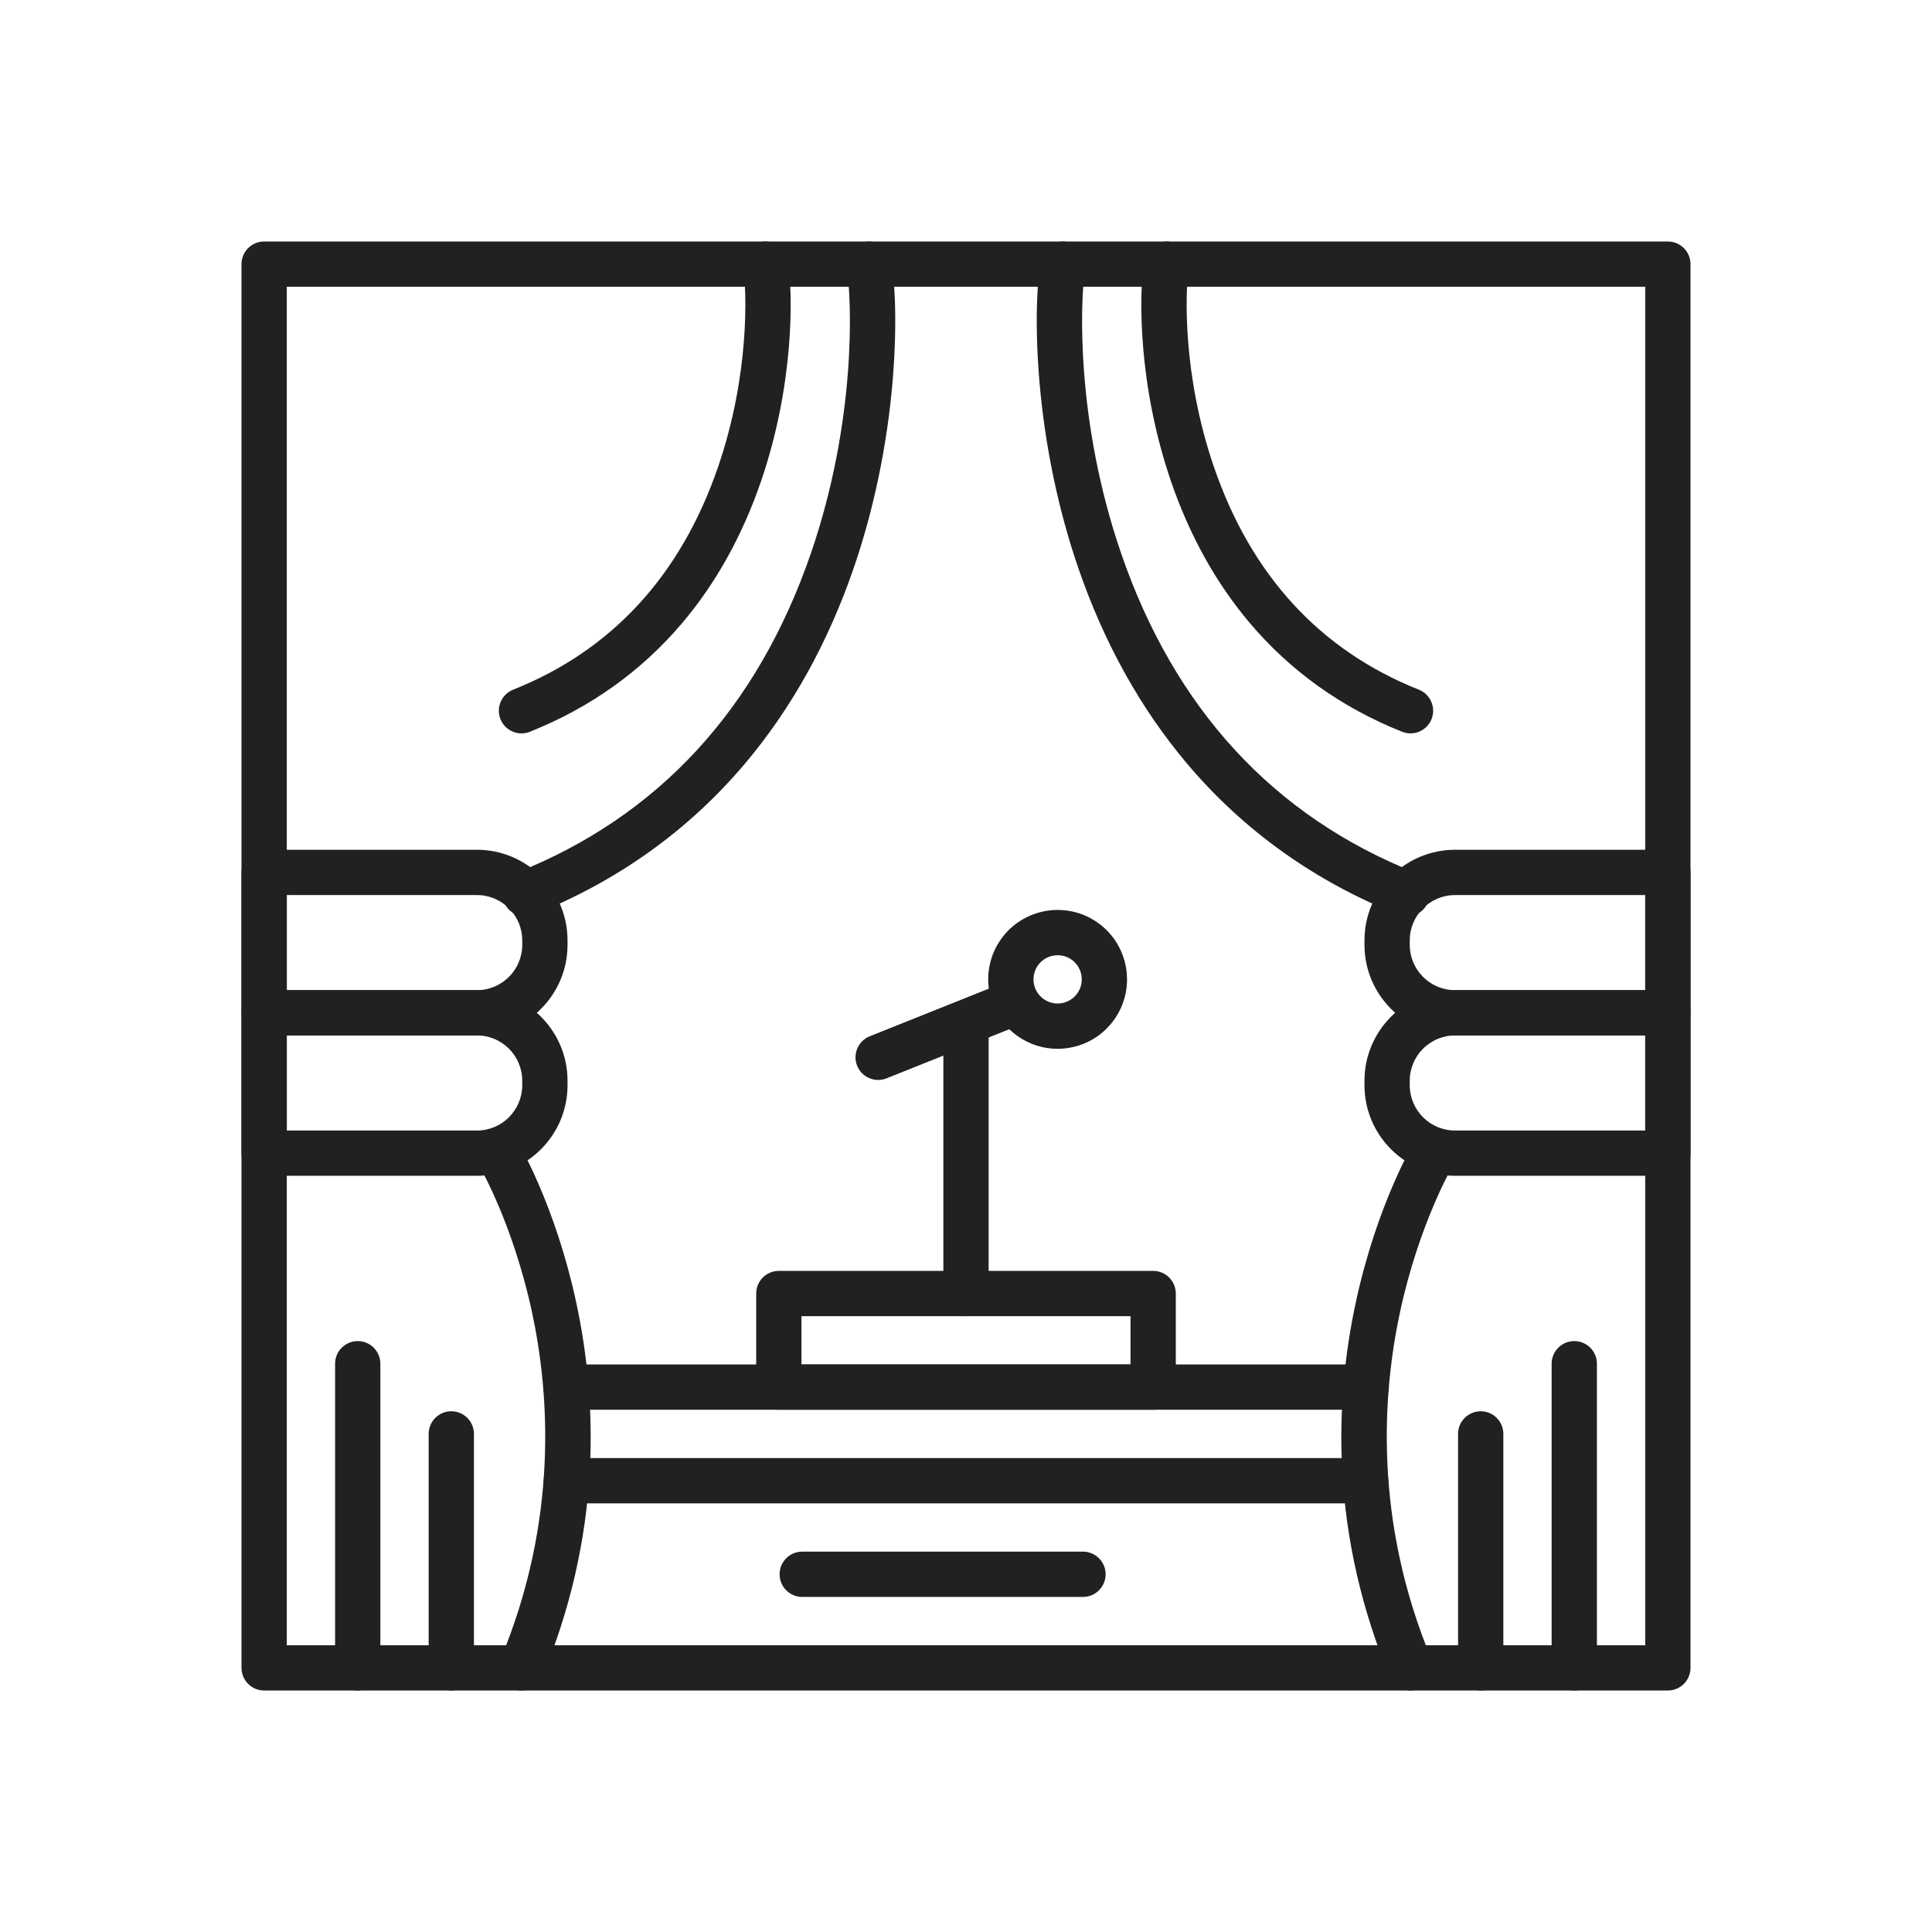 <?xml version="1.0" encoding="iso-8859-1"?>
<!-- Generator: Adobe Illustrator 25.2.0, SVG Export Plug-In . SVG Version: 6.00 Build 0)  -->
<svg version="1.1" xmlns="http://www.w3.org/2000/svg" xmlns:xlink="http://www.w3.org/1999/xlink" x="0px" y="0px"
	 viewBox="0 0 2048 2048" style="enable-background:new 0 0 2048 2048;" xml:space="preserve">
<g id="_x31_4258_-_Stage">
	<g>
		<g>
			<path style="fill:#212121;" d="M1768,1792H280c-13.255,0-24-10.745-24-24V280c0-13.255,10.745-24,24-24h1488
				c13.255,0,24,10.745,24,24v1488C1792,1781.255,1781.255,1792,1768,1792z M304,1744h1440V304H304V1744z"/>
		</g>
		<g>
			<g>
				<path style="fill:#212121;" d="M505.6,1097.6H280c-13.255,0-24-10.745-24-24V924.8c0-13.255,10.745-24,24-24h225.6
					c52.935,0,96,43.065,96,96v4.8C601.6,1054.534,558.535,1097.6,505.6,1097.6z M304,1049.6h201.6c26.467,0,48-21.532,48-48v-4.8
					c0-26.467-21.533-48-48-48H304V1049.6z"/>
			</g>
			<g>
				<path style="fill:#212121;" d="M505.6,1246.4H280c-13.255,0-24-10.745-24-24V1073.6c0-13.255,10.745-24,24-24h225.6
					c52.935,0,96,43.065,96,96v4.801C601.6,1203.335,558.535,1246.4,505.6,1246.4z M304,1198.4h201.6c26.467,0,48-21.532,48-48
					v-4.801c0-26.468-21.533-48-48-48H304V1198.4z"/>
			</g>
			<g>
				<path style="fill:#212121;" d="M556.6,971.405c-9.54,0-18.562-5.726-22.305-15.128c-4.903-12.315,1.105-26.272,13.42-31.176
					c150.371-59.869,255.339-173.909,311.989-338.952c47.695-138.953,43.563-265.511,37.947-302.551
					c-1.987-13.105,7.026-25.34,20.131-27.327c13.107-1.982,25.34,7.026,27.327,20.131c1.804,11.893,7.203,56.338,0.972,128.934
					c-5.767,67.184-19.936,135.097-40.977,196.396c-27.349,79.677-66.328,149.743-115.855,208.251
					c-59.83,70.679-135.12,124.414-223.779,159.713C562.558,970.856,559.554,971.405,556.6,971.405z"/>
			</g>
			<g>
				<path style="fill:#212121;" d="M552.807,777.407c-9.54,0-18.562-5.726-22.305-15.129c-4.903-12.314,1.105-26.272,13.42-31.175
					c104.686-41.68,177.79-121.152,217.283-236.209c33.375-97.234,30.53-185.493,26.618-211.295
					c-1.987-13.105,7.026-25.34,20.131-27.327c13.111-1.988,25.34,7.026,27.327,20.13c5.476,36.113,6.529,131.51-28.676,234.075
					c-19.681,57.34-47.759,107.794-83.452,149.96c-43.186,51.017-97.514,89.796-161.476,115.262
					C558.766,776.858,555.761,777.407,552.807,777.407z"/>
			</g>
			<g>
				<path style="fill:#212121;" d="M552.79,1792.006c-3.077,0-6.203-0.595-9.221-1.852c-12.235-5.099-18.021-19.149-12.923-31.385
					c61.341-147.22,51.913-281.506,33.201-368.233c-20.435-94.716-56.086-155.217-56.444-155.816
					c-6.781-11.374-3.077-26.105,8.287-32.902c11.366-6.796,26.078-3.12,32.89,8.235c1.602,2.669,39.481,66.546,61.766,168.419
					c13.059,59.7,18.058,120.266,14.857,180.013c-4.004,74.735-20.91,148.332-50.25,218.746
					C571.113,1786.448,562.189,1792.006,552.79,1792.006z"/>
			</g>
			<g>
				<path style="fill:#212121;" d="M379.2,1792c-13.255,0-24-10.745-24-24v-322.4c0-13.255,10.745-24,24-24s24,10.745,24,24V1768
					C403.2,1781.255,392.455,1792,379.2,1792z"/>
			</g>
			<g>
				<path style="fill:#212121;" d="M478.4,1792c-13.255,0-24-10.745-24-24v-248c0-13.255,10.745-24,24-24s24,10.745,24,24v248
					C502.4,1781.255,491.655,1792,478.4,1792z"/>
			</g>
		</g>
		<g>
			<g>
				<path style="fill:#212121;" d="M1768,1097.6h-225.6c-52.935,0-96-43.065-96-96v-4.8c0-52.935,43.065-96,96-96H1768
					c13.255,0,24,10.745,24,24v148.8C1792,1086.854,1781.255,1097.6,1768,1097.6z M1542.4,948.8c-26.468,0-48,21.533-48,48v4.8
					c0,26.467,21.532,48,48,48H1744V948.8H1542.4z"/>
			</g>
			<g>
				<path style="fill:#212121;" d="M1768,1246.4h-225.6c-52.935,0-96-43.065-96-96v-4.801c0-52.935,43.065-96,96-96H1768
					c13.255,0,24,10.745,24,24V1222.4C1792,1235.655,1781.255,1246.4,1768,1246.4z M1542.4,1097.6c-26.468,0-48,21.532-48,48v4.801
					c0,26.468,21.532,48,48,48H1744V1097.6H1542.4z"/>
			</g>
			<g>
				<path style="fill:#212121;" d="M1491.4,971.405c-2.955,0-5.958-0.549-8.871-1.708
					c-88.658-35.299-163.948-89.034-223.778-159.713c-49.526-58.508-88.506-128.574-115.854-208.251
					c-21.041-61.3-35.21-129.212-40.977-196.396c-6.231-72.596-0.832-117.041,0.972-128.934
					c1.986-13.104,14.227-22.11,27.326-20.131c13.105,1.987,22.118,14.222,20.131,27.327c-5.616,37.04-9.747,163.598,37.948,302.551
					c56.649,165.043,161.617,279.083,311.988,338.952c12.314,4.903,18.323,18.861,13.42,31.176
					C1509.962,965.679,1500.938,971.405,1491.4,971.405z"/>
			</g>
			<g>
				<path style="fill:#212121;" d="M1495.193,777.407c-2.955,0-5.958-0.549-8.871-1.708
					c-63.961-25.466-118.289-64.246-161.475-115.262c-35.693-42.166-63.771-92.62-83.453-149.96
					c-35.205-102.566-34.151-197.962-28.675-234.075c1.987-13.105,14.223-22.116,27.326-20.13
					c13.105,1.987,22.118,14.222,20.131,27.327c-3.912,25.802-6.757,114.06,26.618,211.295
					c39.492,115.058,112.598,194.53,217.283,236.209c12.314,4.903,18.322,18.861,13.42,31.175
					C1513.755,771.681,1504.731,777.407,1495.193,777.407z"/>
			</g>
			<g>
				<path style="fill:#212121;" d="M1495.21,1792.006c-9.399,0.001-18.322-5.557-22.164-14.775
					c-29.339-70.414-46.245-144.011-50.249-218.746c-3.2-59.747,1.798-120.312,14.857-180.013
					c22.285-101.873,60.164-165.75,61.766-168.419c6.82-11.367,21.562-15.051,32.928-8.232c11.356,6.813,15.045,21.537,8.25,32.899
					l0,0c-0.358,0.6-36.01,61.101-56.444,155.816c-18.712,86.728-28.141,221.014,33.2,368.233
					c5.099,12.235-0.688,26.286-12.923,31.385C1501.414,1791.411,1498.286,1792.006,1495.21,1792.006z"/>
			</g>
			<g>
				<path style="fill:#212121;" d="M1668.8,1792c-13.255,0-24-10.745-24-24v-322.4c0-13.255,10.745-24,24-24s24,10.745,24,24V1768
					C1692.8,1781.255,1682.055,1792,1668.8,1792z"/>
			</g>
			<g>
				<path style="fill:#212121;" d="M1569.6,1792c-13.255,0-24-10.745-24-24v-248c0-13.255,10.745-24,24-24s24,10.745,24,24v248
					C1593.6,1781.255,1582.854,1792,1569.6,1792z"/>
			</g>
		</g>
		<g>
			<path style="fill:#212121;" d="M1448.049,1494.4H599.951c-13.255,0-24-10.745-24-24s10.745-24,24-24h848.098
				c13.255,0,24,10.745,24,24S1461.304,1494.4,1448.049,1494.4z"/>
		</g>
		<g>
			<path style="fill:#212121;" d="M1447.553,1593.6H600.447c-13.255,0-24-10.745-24-24s10.745-24,24-24h847.106
				c13.255,0,24,10.745,24,24S1460.808,1593.6,1447.553,1593.6z"/>
		</g>
		<g>
			<path style="fill:#212121;" d="M1148,1692.8H850.4c-13.255,0-24-10.745-24-24s10.745-24,24-24H1148c13.255,0,24,10.745,24,24
				S1161.255,1692.8,1148,1692.8z"/>
		</g>
		<g>
			<path style="fill:#212121;" d="M1222.4,1494.4H825.6c-13.255,0-24-10.745-24-24v-99.2c0-13.255,10.745-24,24-24h396.8
				c13.255,0,24,10.745,24,24v99.2C1246.4,1483.655,1235.655,1494.4,1222.4,1494.4z M849.6,1446.4h348.8v-51.2H849.6V1446.4z"/>
		</g>
		<g>
			<path style="fill:#212121;" d="M1024,1395.2c-13.255,0-24-10.745-24-24v-272.8c0-13.255,10.745-24,24-24s24,10.745,24,24v272.8
				C1048,1384.455,1037.255,1395.2,1024,1395.2z"/>
		</g>
		<g>
			<path style="fill:#212121;" d="M930.878,1144.794c-9.526,0-18.537-5.709-22.291-15.094c-4.922-12.307,1.063-26.274,13.371-31.196
				l141.329-56.529c12.307-4.924,26.273,1.063,31.196,13.37s-1.063,26.274-13.37,31.196l-141.329,56.529
				C936.862,1144.239,933.844,1144.794,930.878,1144.794z"/>
		</g>
		<g>
			<path style="fill:#212121;" d="M1120.973,1111.777c-15.127,0-29.851-4.664-42.438-13.596
				c-33.096-23.485-40.916-69.519-17.431-102.615c23.486-33.096,69.52-40.916,102.617-17.432c0,0,0,0,0.001,0
				c33.096,23.486,40.914,69.52,17.43,102.616c-11.377,16.033-28.316,26.676-47.698,29.968
				C1129.288,1111.428,1125.114,1111.777,1120.973,1111.777z M1121.165,1012.568c-8.022,0-15.929,3.751-20.915,10.776
				c-8.168,11.512-5.448,27.522,6.063,35.691c5.578,3.96,12.364,5.507,19.103,4.361c6.741-1.145,12.633-4.847,16.59-10.423
				c8.169-11.513,5.449-27.524-6.062-35.693C1131.458,1014.098,1126.287,1012.568,1121.165,1012.568z"/>
		</g>
	</g>
</g>
<g id="Layer_1">
</g>
</svg>
